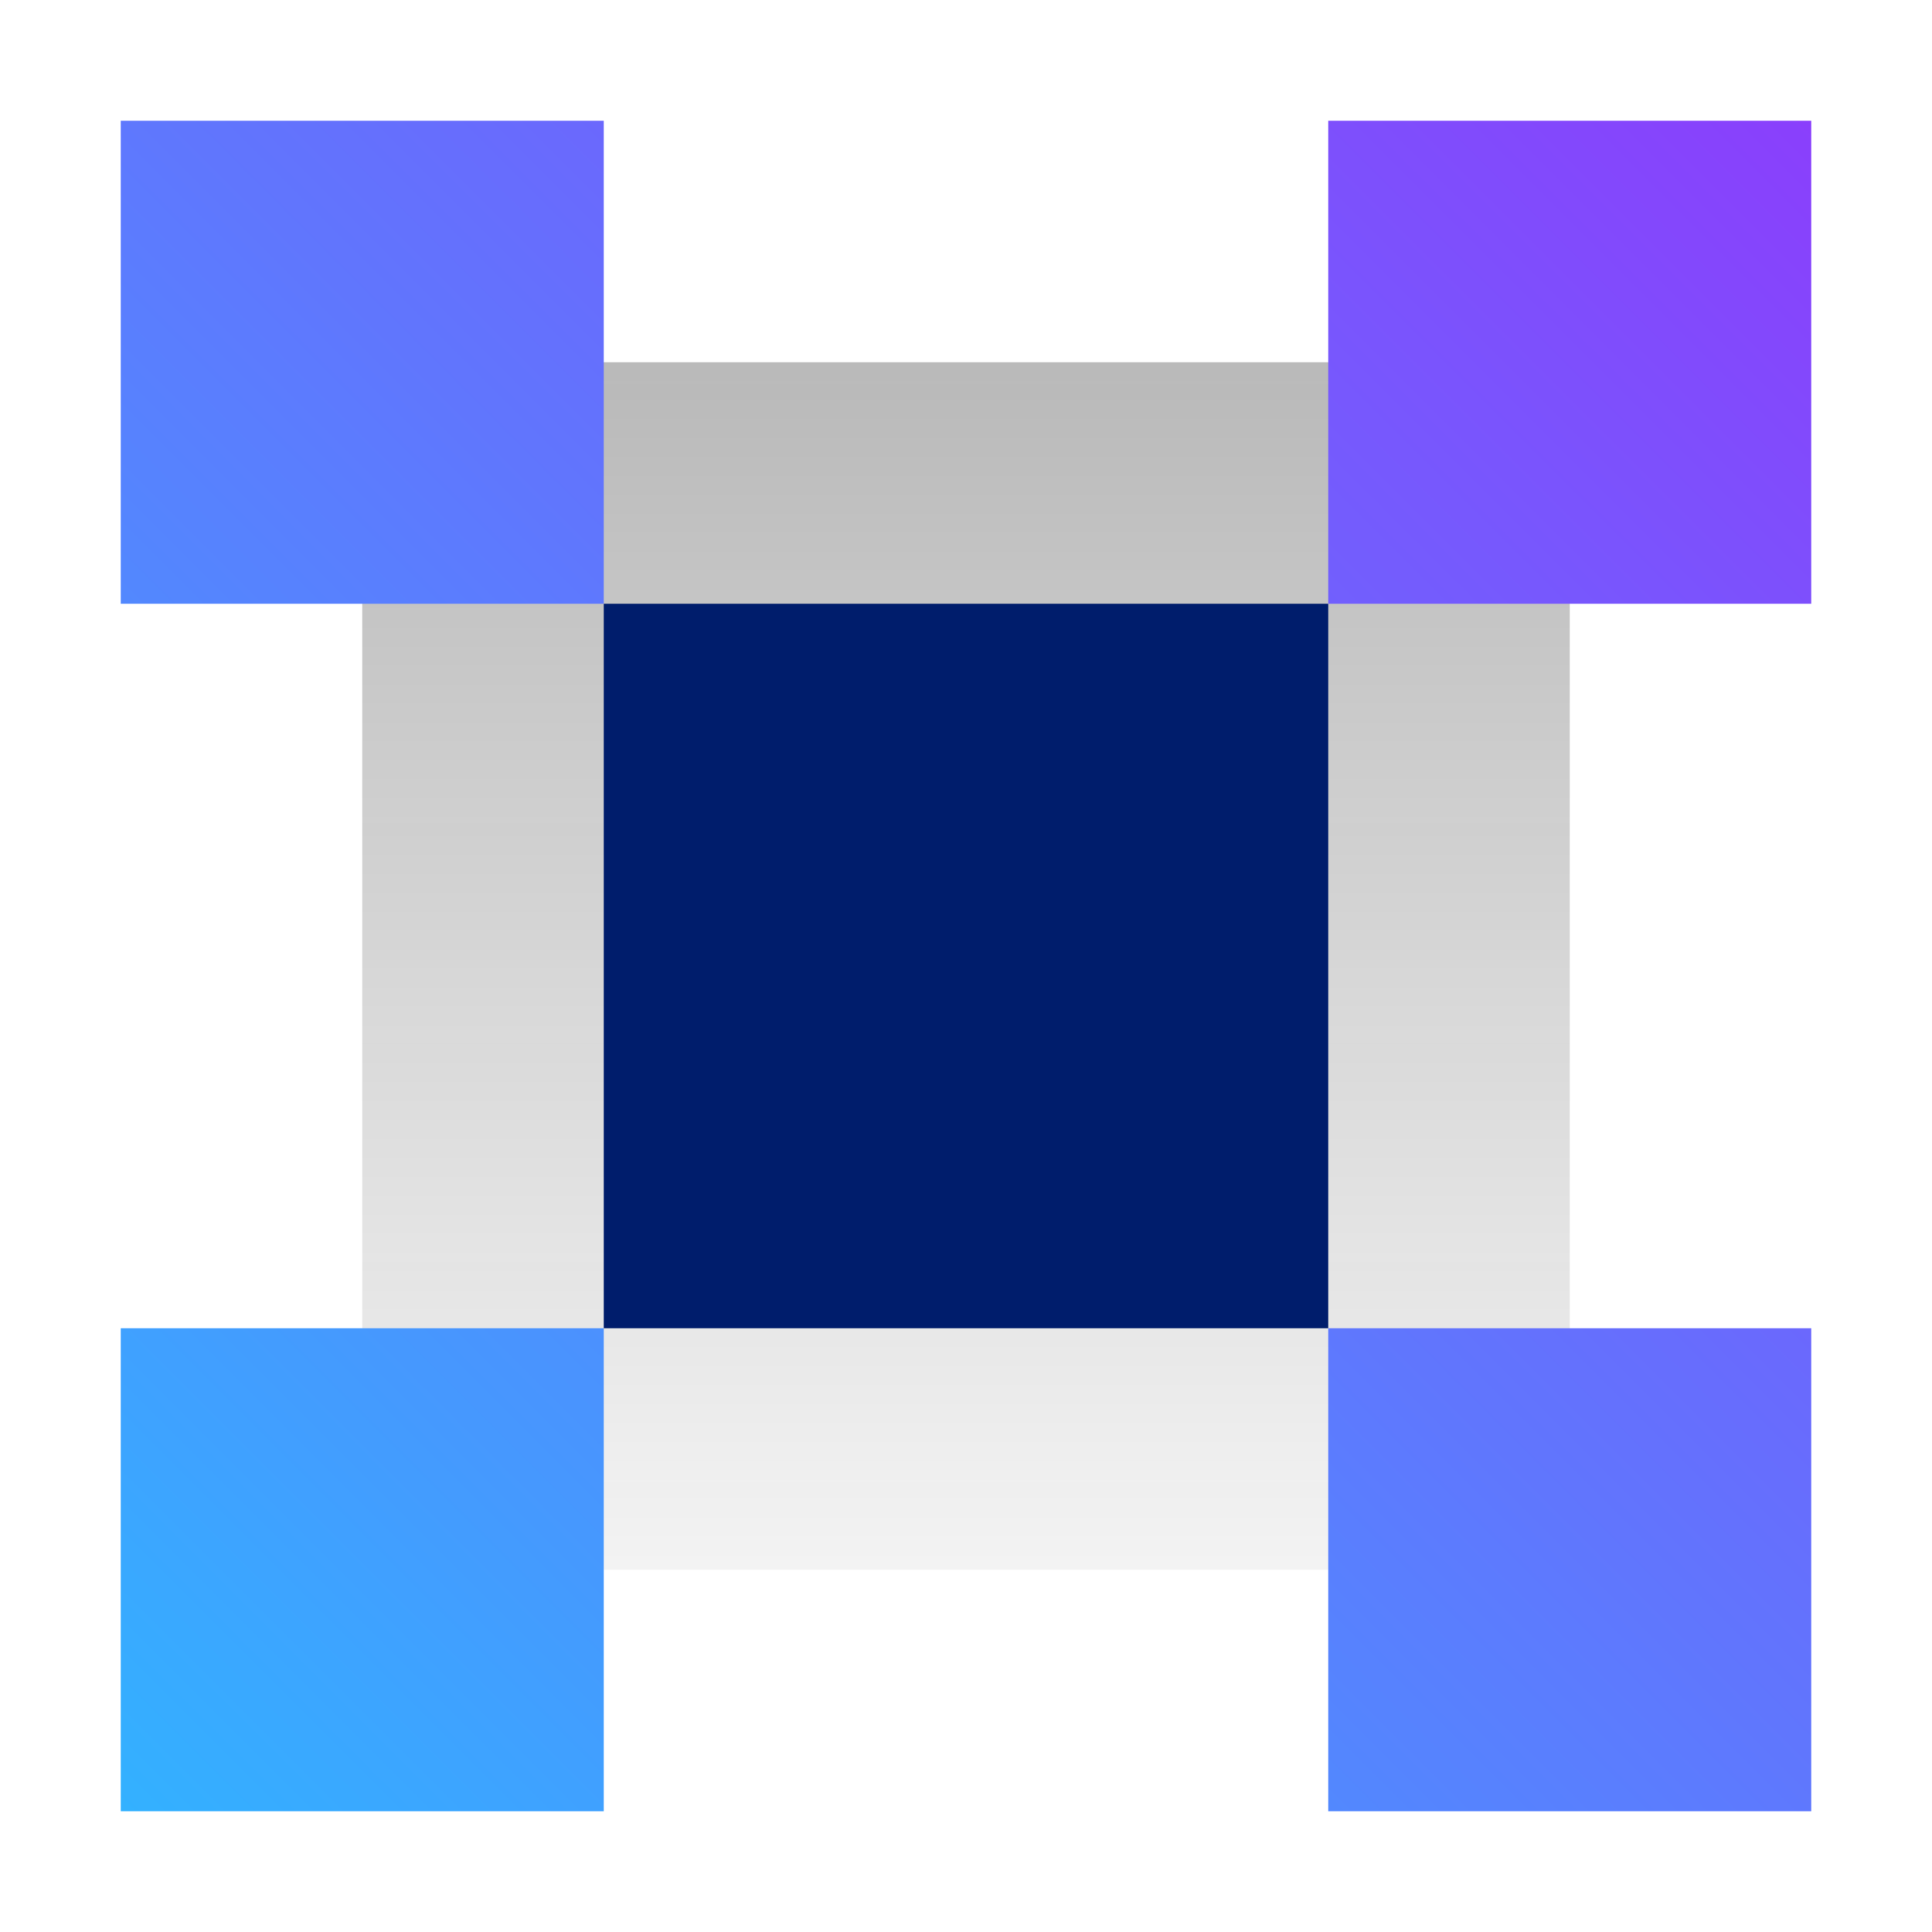 <svg xmlns:xlink="http://www.w3.org/1999/xlink" data-name="Build icon here" xmlns="http://www.w3.org/2000/svg" viewBox="0 0 32 32" width="48"  height="48" ><defs><linearGradient id="428wjkzu7a" x1="16" y1="26" x2="16" y2="6" gradientUnits="userSpaceOnUse"><stop offset="0" stop-color="#161616" stop-opacity=".05"></stop><stop offset="1" stop-color="#161616" stop-opacity=".3"></stop></linearGradient><linearGradient id="20lamzq4wb" x1="2" y1="30" x2="30" y2="2" gradientUnits="userSpaceOnUse"><stop offset="0" stop-color="#33b1ff"></stop><stop offset="1" stop-color="#8a3ffc"></stop></linearGradient><linearGradient id="428wjkzu7a" x1="16" y1="26" x2="16" y2="6" gradientUnits="userSpaceOnUse"><stop offset="0" stop-color="#161616" stop-opacity=".05"></stop><stop offset="1" stop-color="#161616" stop-opacity=".3"></stop></linearGradient><linearGradient id="20lamzq4wb" x1="2" y1="30" x2="30" y2="2" gradientUnits="userSpaceOnUse"><stop offset="0" stop-color="#33b1ff"></stop><stop offset="1" stop-color="#8a3ffc"></stop></linearGradient><linearGradient id="428wjkzu7a" x1="16" y1="26" x2="16" y2="6" gradientUnits="userSpaceOnUse"><stop offset="0" stop-color="#161616" stop-opacity=".05"></stop><stop offset="1" stop-color="#161616" stop-opacity=".3"></stop></linearGradient><linearGradient id="20lamzq4wb" x1="2" y1="30" x2="30" y2="2" gradientUnits="userSpaceOnUse"><stop offset="0" stop-color="#33b1ff"></stop><stop offset="1" stop-color="#8a3ffc"></stop></linearGradient></defs><path fill="url(&quot;#428wjkzu7a&quot;)" d="M6 6h20v20H6z"></path><path fill="#001D6C" d="M10 10h12v12H10z"></path><path d="M10 10H2V2h8zm20-8h-8v8h8zM10 22H2v8h8zm20 0h-8v8h8z" fill="url(&quot;#20lamzq4wb&quot;)"></path><path fill="none" d="M0 0h32v32H0z"></path></svg>
